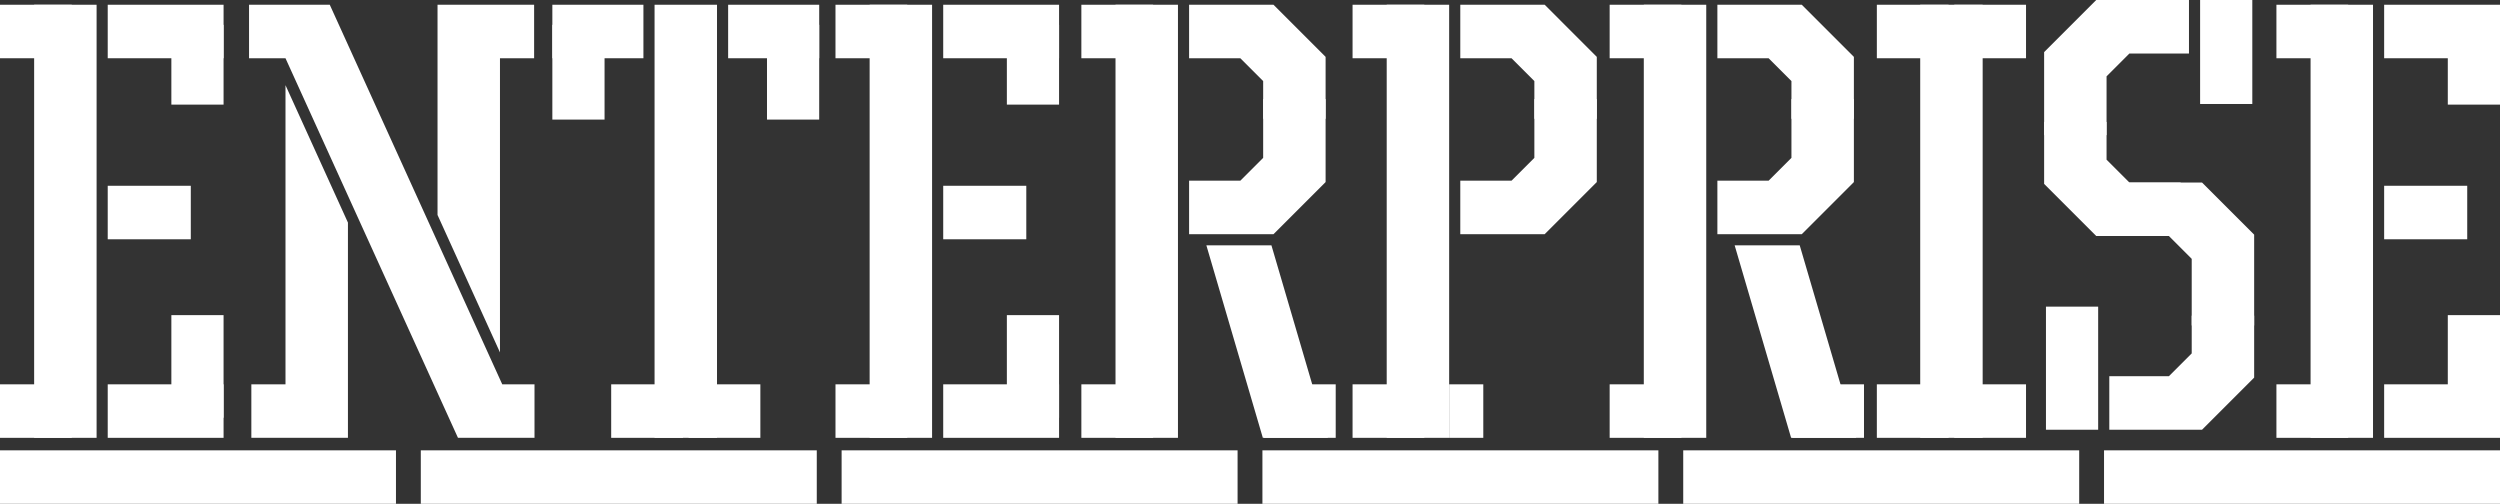 <?xml version="1.0" encoding="utf-8"?>
<svg version="1.1" x="0px" y="0px" viewBox="0 0 3839 773.64" xmlns="http://www.w3.org/2000/svg">
  <rect x="0" y="0" width="3839" height="773.64" fill="#333333" stroke="none"/>
  <rect x="52.43" y="7.29" class="st1" width="95.89" height="665.04" style="fill: rgb(255, 255, 255);"/>
  <rect x="1005.14" y="7.29" class="st1" width="95.89" height="665.04" style="fill: rgb(255, 255, 255);"/>
  <rect x="14.01" y="576.16" transform="matrix(0, 1, -1, 0, 686.346, 576.16)" class="st1" width="82.16" height="110.19" style="fill: rgb(255, 255, 255);"/>
  <rect x="14.01" y="-6.72" transform="matrix(0, 1, -1, 0, 103.462, -6.724)" class="st1" width="82.16" height="110.19" style="fill: rgb(255, 255, 255);"/>
  <rect x="263.15" y="483.92" class="st1" width="80.16" height="157.59" style="fill: rgb(255, 255, 255);"/>
  <rect x="213.29" y="542.3" transform="matrix(0, 1, -1, 0, 885.621, 376.885)" class="st1" width="82.16" height="177.9" style="fill: rgb(255, 255, 255);"/>
  <rect x="848.19" y="38.11" class="st1" width="80.16" height="145.53" style="fill: rgb(255, 255, 255);"/>
  <rect x="848.19" y="7.29" class="st1" width="139.84" height="82.16" style="fill: rgb(255, 255, 255);"/>
  <rect x="1177.8" y="38.11" class="st1" width="80.16" height="145.53" style="fill: rgb(255, 255, 255);"/>
  <rect x="1118.13" y="7.29" class="st1" width="139.84" height="82.16" style="fill: rgb(255, 255, 255);"/>
  <rect x="263.15" y="38.11" class="st1" width="80.16" height="122.54" style="fill: rgb(255, 255, 255);"/>
  <rect x="213.29" y="-40.58" transform="matrix(0, -1, 1, 0, 205.999, 302.737)" class="st1" width="82.16" height="177.9" style="fill: rgb(255, 255, 255);"/>
  <rect x="188.12" y="262.57" transform="matrix(0, -1, 1, 0, -97.149, 555.558)" class="st1" width="82.16" height="127.57" style="fill: rgb(255, 255, 255);"/>
  <rect x="1071.44" y="576.16" transform="matrix(0, 1, -1, 0, 1743.771, -481.265)" class="st1" width="82.16" height="110.19" style="fill: rgb(255, 255, 255);"/>
  <rect x="952.56" y="576.16" transform="matrix(0, 1, -1, 0, 1624.893, -362.387)" class="st1" width="82.16" height="110.19" style="fill: rgb(255, 255, 255);"/>
  <rect x="2948.68" y="7.29" class="st1" width="95.89" height="665.04" style="fill: rgb(255, 255, 255);"/>
  <rect x="2896.1" y="576.16" transform="matrix(0, 1, -1, 0, 3568.435, -2305.929)" class="st1" width="82.16" height="110.19" style="fill: rgb(255, 255, 255);"/>
  <rect x="3014.98" y="576.16" transform="matrix(0, 1, -1, 0, 3687.313, -2424.807)" class="st1" width="82.16" height="110.19" style="fill: rgb(255, 255, 255);"/>
  <rect x="3000.97" y="7.29" class="st1" width="110.19" height="82.16" style="fill: rgb(255, 255, 255);"/>
  <rect x="2882.09" y="7.29" class="st1" width="110.19" height="82.16" style="fill: rgb(255, 255, 255);"/>
  <rect x="1712.98" y="7.29" class="st1" width="95.89" height="665.04" style="fill: rgb(255, 255, 255);"/>
  <rect x="1674.57" y="576.16" transform="matrix(0, 1, -1, 0, 2346.899, -1084.393)" class="st1" width="82.16" height="110.19" style="fill: rgb(255, 255, 255);"/>
  <rect x="1954.94" y="576.16" transform="matrix(0, 1, -1, 0, 2627.271, -1364.765)" class="st1" width="82.16" height="110.19" style="fill: rgb(255, 255, 255);"/>
  <rect x="1674.57" y="-6.72" transform="matrix(0, 1, -1, 0, 1764.015, -1667.277)" class="st1" width="82.16" height="110.19" style="fill: rgb(255, 255, 255);"/>
  <rect x="2210.45" y="605.04" transform="matrix(0, 1, -1, 0, 2882.784, -1620.278)" class="st1" width="82.16" height="52.43" style="fill: rgb(255, 255, 255);"/>
  <rect x="1335.41" y="7.29" class="st1" width="95.89" height="665.04" style="fill: rgb(255, 255, 255);"/>
  <rect x="1297" y="576.16" transform="matrix(0, 1, -1, 0, 1969.331, -706.825)" class="st1" width="82.16" height="110.19" style="fill: rgb(255, 255, 255);"/>
  <rect x="1297" y="-6.72" transform="matrix(0, 1, -1, 0, 1386.447, -1289.708)" class="st1" width="82.16" height="110.19" style="fill: rgb(255, 255, 255);"/>
  <rect x="1546.14" y="483.92" class="st1" width="80.16" height="157.59" style="fill: rgb(255, 255, 255);"/>
  <rect x="1496.27" y="542.3" transform="matrix(0, 1, -1, 0, 2168.605, -906.099)" class="st1" width="82.16" height="177.9" style="fill: rgb(255, 255, 255);"/>
  <rect x="1546.14" y="38.11" class="st1" width="80.16" height="122.54" style="fill: rgb(255, 255, 255);"/>
  <rect x="3378.49" class="st1" width="80.16" height="159.68" style="fill: rgb(255, 255, 255);"/>
  <rect x="3141.78" y="470.87" class="st1" width="80.16" height="189.03" style="fill: rgb(255, 255, 255);"/>
  <rect x="1496.27" y="-40.58" transform="matrix(0, -1, 1, 0, 1488.983, 1585.721)" class="st1" width="82.16" height="177.9" style="fill: rgb(255, 255, 255);"/>
  <rect x="1471.11" y="262.57" transform="matrix(0, -1, 1, 0, 1185.836, 1838.542)" class="st1" width="82.16" height="127.57" style="fill: rgb(255, 255, 255);"/>
  <rect x="3548.11" y="7.29" class="st1" width="95.89" height="665.04" style="fill: rgb(255, 255, 255);"/>
  <rect x="3509.7" y="576.16" transform="matrix(0, 1, -1, 0, 4182.03, -2919.524)" class="st1" width="82.16" height="110.19" style="fill: rgb(255, 255, 255);"/>
  <rect x="3509.7" y="-6.72" transform="matrix(0, 1, -1, 0, 3599.146, -3502.408)" class="st1" width="82.16" height="110.19" style="fill: rgb(255, 255, 255);"/>
  <rect x="3758.84" y="483.92" class="st1" width="80.16" height="157.59" style="fill: rgb(255, 255, 255);"/>
  <rect x="3708.97" y="542.3" transform="matrix(0, 1, -1, 0, 4381.305, -3118.799)" class="st1" width="82.16" height="177.9" style="fill: rgb(255, 255, 255);"/>
  <rect x="3758.84" y="38.11" class="st1" width="80.16" height="122.54" style="fill: rgb(255, 255, 255);"/>
  <rect x="3708.97" y="-40.58" transform="matrix(0, -1, 1, 0, 3701.683, 3798.421)" class="st1" width="82.16" height="177.9" style="fill: rgb(255, 255, 255);"/>
  <rect x="3683.81" y="262.57" transform="matrix(0, -1, 1, 0, 3398.535, 4051.241)" class="st1" width="82.16" height="127.57" style="fill: rgb(255, 255, 255);"/>
  <polygon class="st1" points="1939.71 182.43 2035.6 182.43 2035.6 87.33 1955.56 7.29 1825.97 7.29 1825.97 89.45 1904.66 89.45 1939.71 124.5" style="fill: rgb(255, 255, 255);"/>
  <polygon class="st1" points="1939.71 152.15 2035.6 152.15 2035.6 279.59 1955.56 359.62 1825.97 359.62 1825.97 277.46 1904.66 277.46 1939.71 242.41" style="fill: rgb(255, 255, 255);"/>
  <rect x="2129.43" y="7.29" class="st1" width="95.89" height="665.04" style="fill: rgb(255, 255, 255);"/>
  <rect x="2091.01" y="576.16" transform="matrix(0, 1, -1, 0, 2763.345, -1500.839)" class="st1" width="82.16" height="110.19" style="fill: rgb(255, 255, 255);"/>
  <rect x="2091.01" y="-6.72" transform="matrix(0, 1, -1, 0, 2180.461, -2083.723)" class="st1" width="82.16" height="110.19" style="fill: rgb(255, 255, 255);"/>
  <polygon class="st1" points="2356.16 182.43 2452.04 182.43 2452.04 87.33 2372.01 7.29 2242.42 7.29 2242.42 89.45 2321.1 89.45 2356.16 124.5" style="fill: rgb(255, 255, 255);"/>
  <polygon class="st1" points="2356.16 152.15 2452.04 152.15 2452.04 279.59 2372.01 359.62 2242.42 359.62 2242.42 277.46 2321.1 277.46 2356.16 242.41" style="fill: rgb(255, 255, 255);"/>
  <polygon class="st1" points="1952.41 376.73 1852.49 376.73 1939.2 672.33 2039.13 672.33" style="fill: rgb(255, 255, 255);"/>
  <rect x="2524.22" y="7.29" class="st1" width="95.89" height="665.04" style="fill: rgb(255, 255, 255);"/>
  <rect x="2485.8" y="576.16" transform="matrix(0, 1, -1, 0, 3158.133, -1895.627)" class="st1" width="82.16" height="110.19" style="fill: rgb(255, 255, 255);"/>
  <rect x="2766.17" y="576.16" transform="matrix(0, 1, -1, 0, 3438.505, -2176)" class="st1" width="82.16" height="110.19" style="fill: rgb(255, 255, 255);"/>
  <rect x="2485.8" y="-6.72" transform="matrix(0, 1, -1, 0, 2575.249, -2478.511)" class="st1" width="82.16" height="110.19" style="fill: rgb(255, 255, 255);"/>
  <polygon class="st1" points="2750.94 182.43 2846.83 182.43 2846.83 87.33 2766.8 7.29 2637.21 7.29 2637.21 89.45 2715.89 89.45 2750.94 124.5" style="fill: rgb(255, 255, 255);"/>
  <polygon class="st1" points="2750.94 152.15 2846.83 152.15 2846.83 279.59 2766.8 359.62 2637.21 359.62 2637.21 277.46 2715.89 277.46 2750.94 242.41" style="fill: rgb(255, 255, 255);"/>
  <polygon class="st1" points="3234.84 187.29 3138.96 187.29 3138.96 282.39 3218.99 362.43 3348.58 362.43 3348.58 280.27 3269.9 280.27 3234.84 245.22" style="fill: rgb(255, 255, 255);"/>
  <polygon class="st1" points="3234.84 207.48 3138.96 207.48 3138.96 80.04 3218.99 0 3361.39 0 3361.39 82.16 3269.9 82.16 3234.84 117.21" style="fill: rgb(255, 255, 255);"/>
  <polygon class="st1" points="3365.59 499.81 3461.48 499.81 3461.48 360.3 3381.44 280.27 3251.85 280.27 3251.85 362.43 3330.54 362.43 3365.59 397.48" style="fill: rgb(255, 255, 255);"/>
  <polygon class="st1" points="3365.59 484.76 3461.48 484.76 3461.48 579.87 3381.44 659.9 3239.05 659.9 3239.05 577.74 3330.54 577.74 3365.59 542.69" style="fill: rgb(255, 255, 255);"/>
  <polygon class="st1" points="2763.65 376.73 2663.72 376.73 2750.43 672.33 2850.36 672.33" style="fill: rgb(255, 255, 255);"/>
  <polygon class="st1" points="767.76 541.15 767.76 89.45 820.19 89.45 820.19 7.29 767.76 7.29 697.66 7.29 671.87 7.29 671.87 330.12" style="fill: rgb(255, 255, 255);"/>
  <polygon class="st1" points="438.4 130.79 438.4 590.17 385.97 590.17 385.97 672.33 438.4 672.33 508.49 672.33 534.29 672.33 534.29 341.81" style="fill: rgb(255, 255, 255);"/>
  <polygon class="st1" points="771.25 590.17 769.51 586.34 524.25 46.59 506.39 7.29 382.43 7.29 382.43 89.45 438.38 89.45 438.4 89.44 438.4 89.45 438.4 89.45 438.4 89.45 534.29 300.47 534.29 300.47 703.26 672.33 820.79 672.33 820.79 590.17" style="fill: rgb(255, 255, 255);"/>
  <rect y="691.48" class="st1" width="608.05" height="82.16" style="fill: rgb(255, 255, 255);"/>
  <rect x="646.19" y="691.48" class="st1" width="608.05" height="82.16" style="fill: rgb(255, 255, 255);"/>
  <rect x="1292.38" y="691.48" class="st1" width="608.05" height="82.16" style="fill: rgb(255, 255, 255);"/>
  <rect x="1938.57" y="691.48" class="st1" width="608.05" height="82.16" style="fill: rgb(255, 255, 255);"/>
  <rect x="2584.76" y="691.48" class="st1" width="608.05" height="82.16" style="fill: rgb(255, 255, 255);"/>
  <rect x="3230.95" y="691.48" class="st1" width="608.05" height="82.16" style="fill: rgb(255, 255, 255);"/>
</svg>